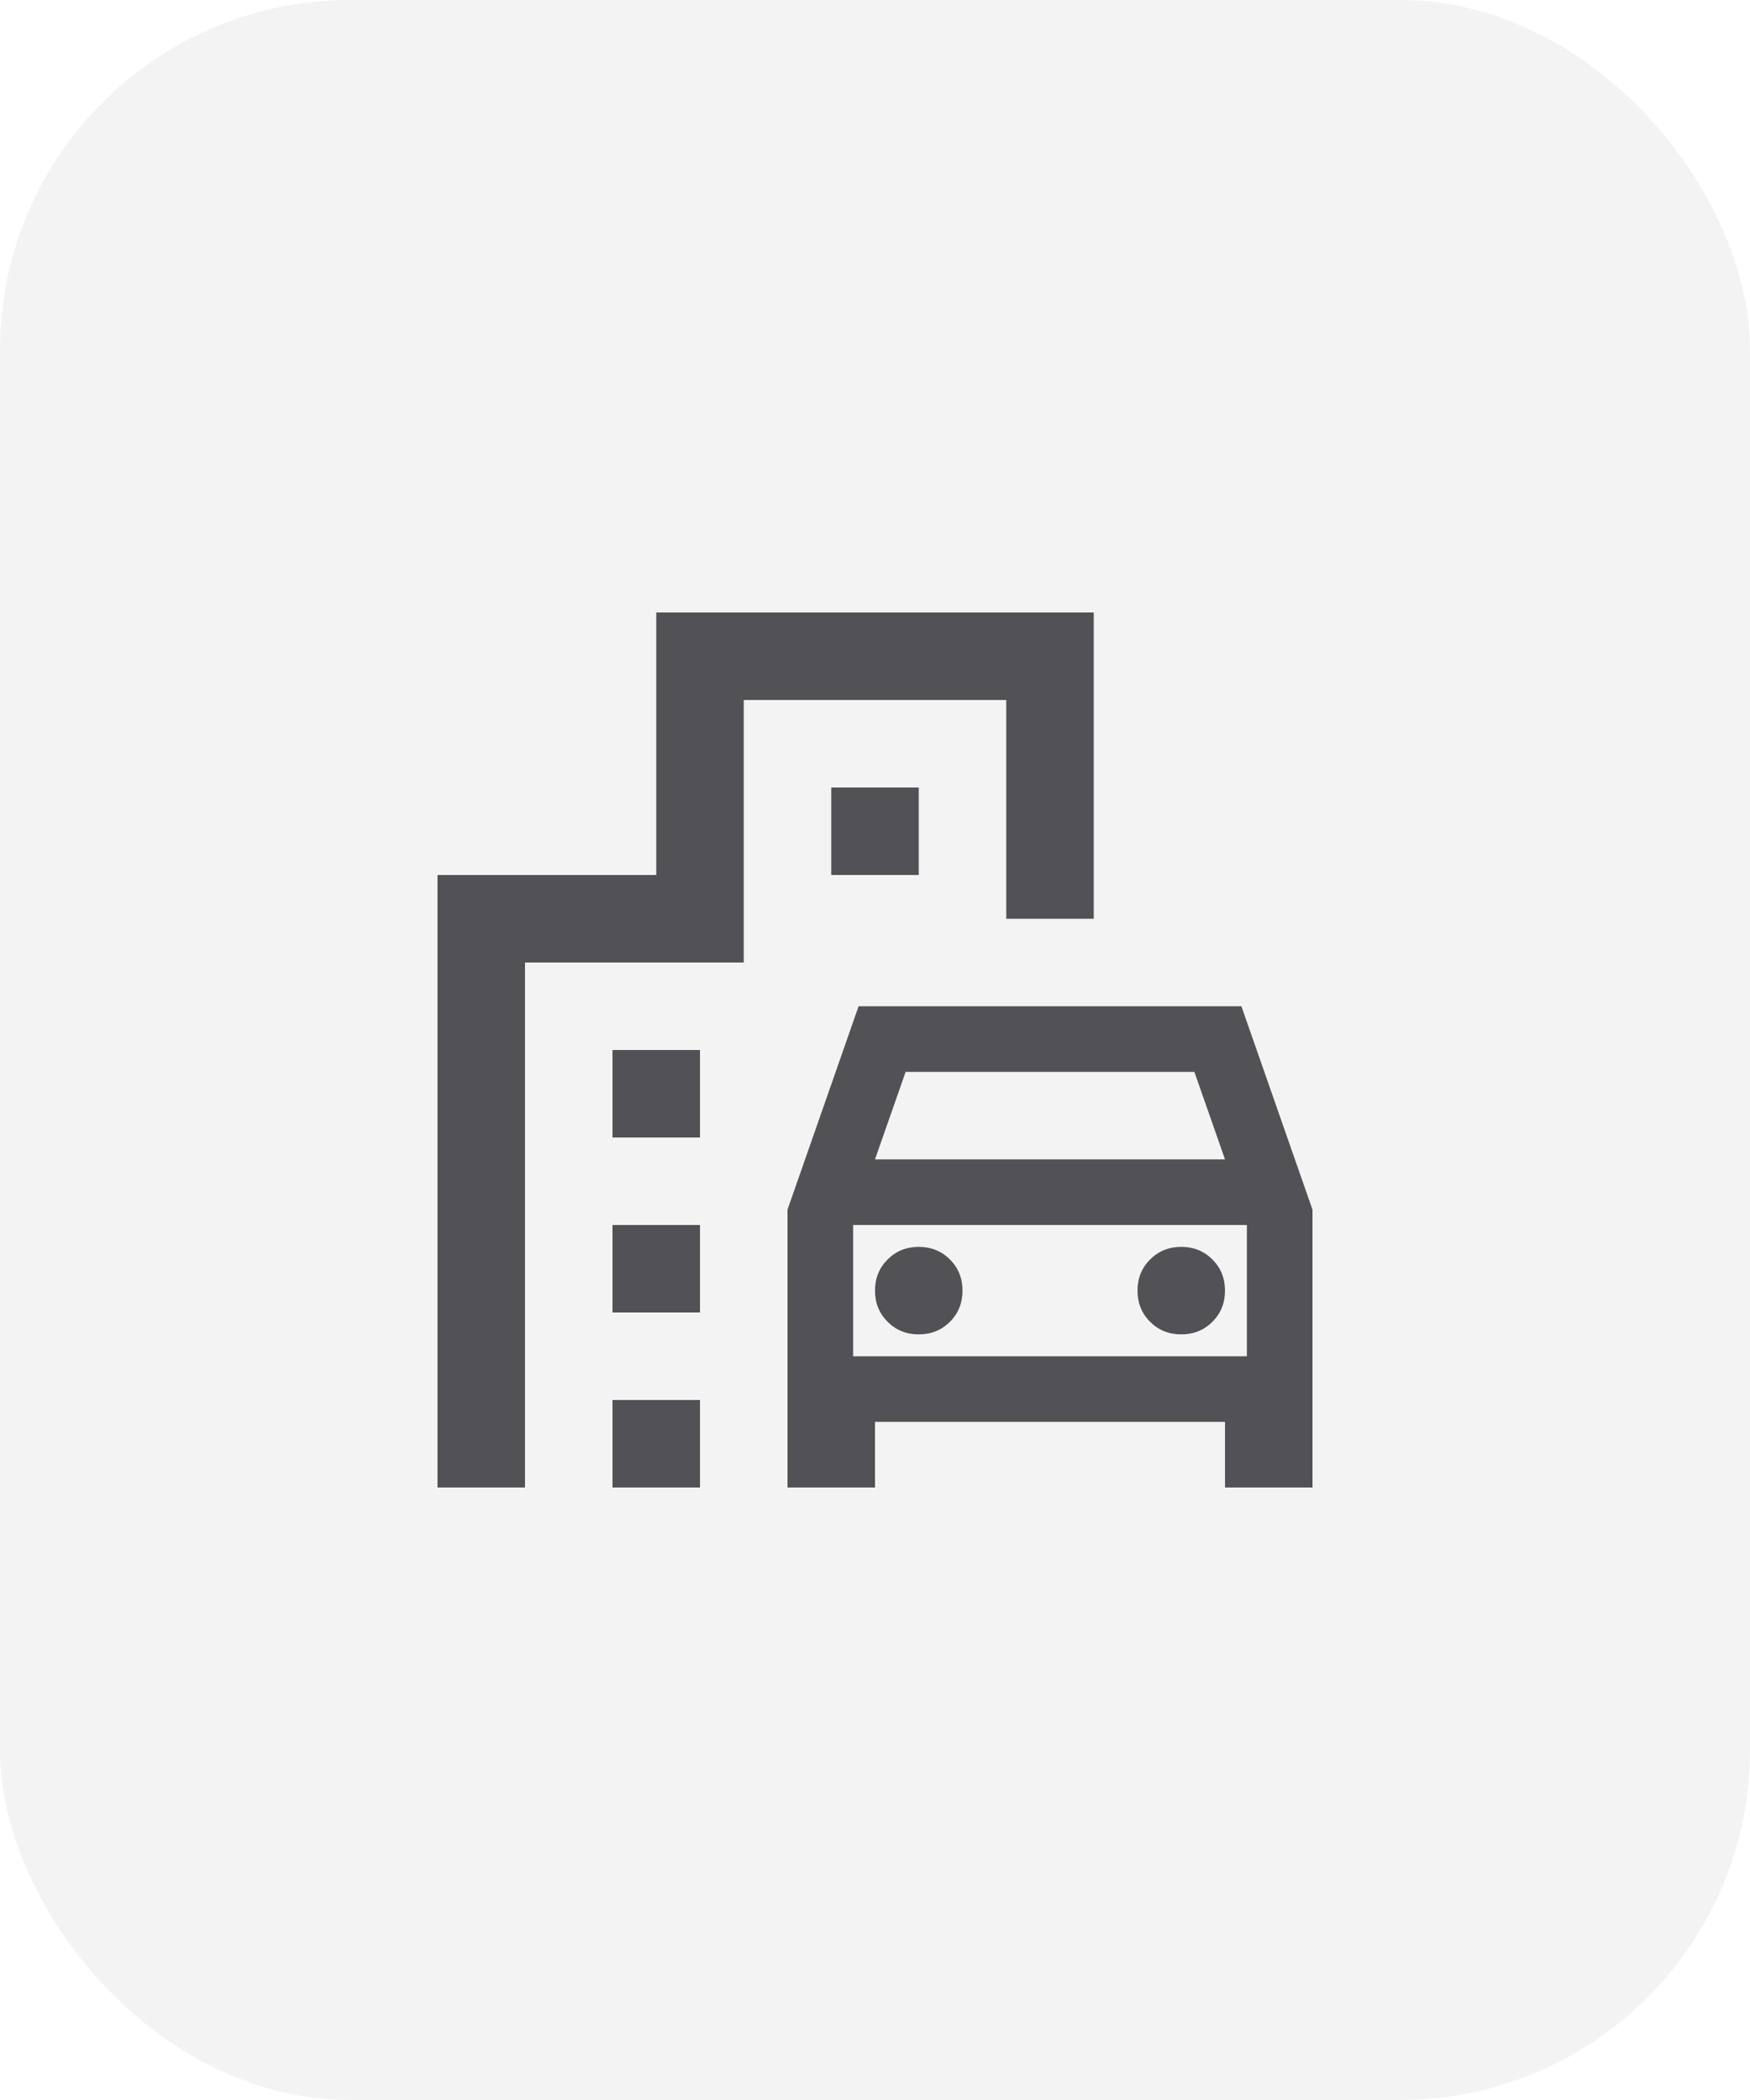 <svg width="40" height="48" viewBox="0 0 40 48" fill="none" xmlns="http://www.w3.org/2000/svg">
<rect width="40" height="48" rx="8" fill="#D2D2D2" fill-opacity="0.25"/>
<path d="M18 34V27.65L19.625 23H28.375L30 27.65V34H28V32.5H20V34H18ZM20 26.5H28L27.3 24.5H20.7L20 26.5ZM21 30.5C21.283 30.5 21.521 30.404 21.713 30.212C21.904 30.021 22 29.783 22 29.5C22 29.217 21.904 28.979 21.713 28.788C21.521 28.596 21.283 28.5 21 28.5C20.717 28.5 20.479 28.596 20.288 28.788C20.096 28.979 20 29.217 20 29.5C20 29.783 20.096 30.021 20.288 30.212C20.479 30.404 20.717 30.5 21 30.5ZM27 30.5C27.283 30.5 27.521 30.404 27.712 30.212C27.904 30.021 28 29.783 28 29.5C28 29.217 27.904 28.979 27.712 28.788C27.521 28.596 27.283 28.5 27 28.5C26.717 28.5 26.479 28.596 26.288 28.788C26.096 28.979 26 29.217 26 29.5C26 29.783 26.096 30.021 26.288 30.212C26.479 30.404 26.717 30.5 27 30.5ZM14 26V24H16V26H14ZM19 20V18H21V20H19ZM14 30V28H16V30H14ZM14 34V32H16V34H14ZM10 34V20H15V14H25V21H23V16H17V22H12V34H10ZM19.5 31H28.5V28H19.5V31Z" fill="#525256"/>
</svg>
